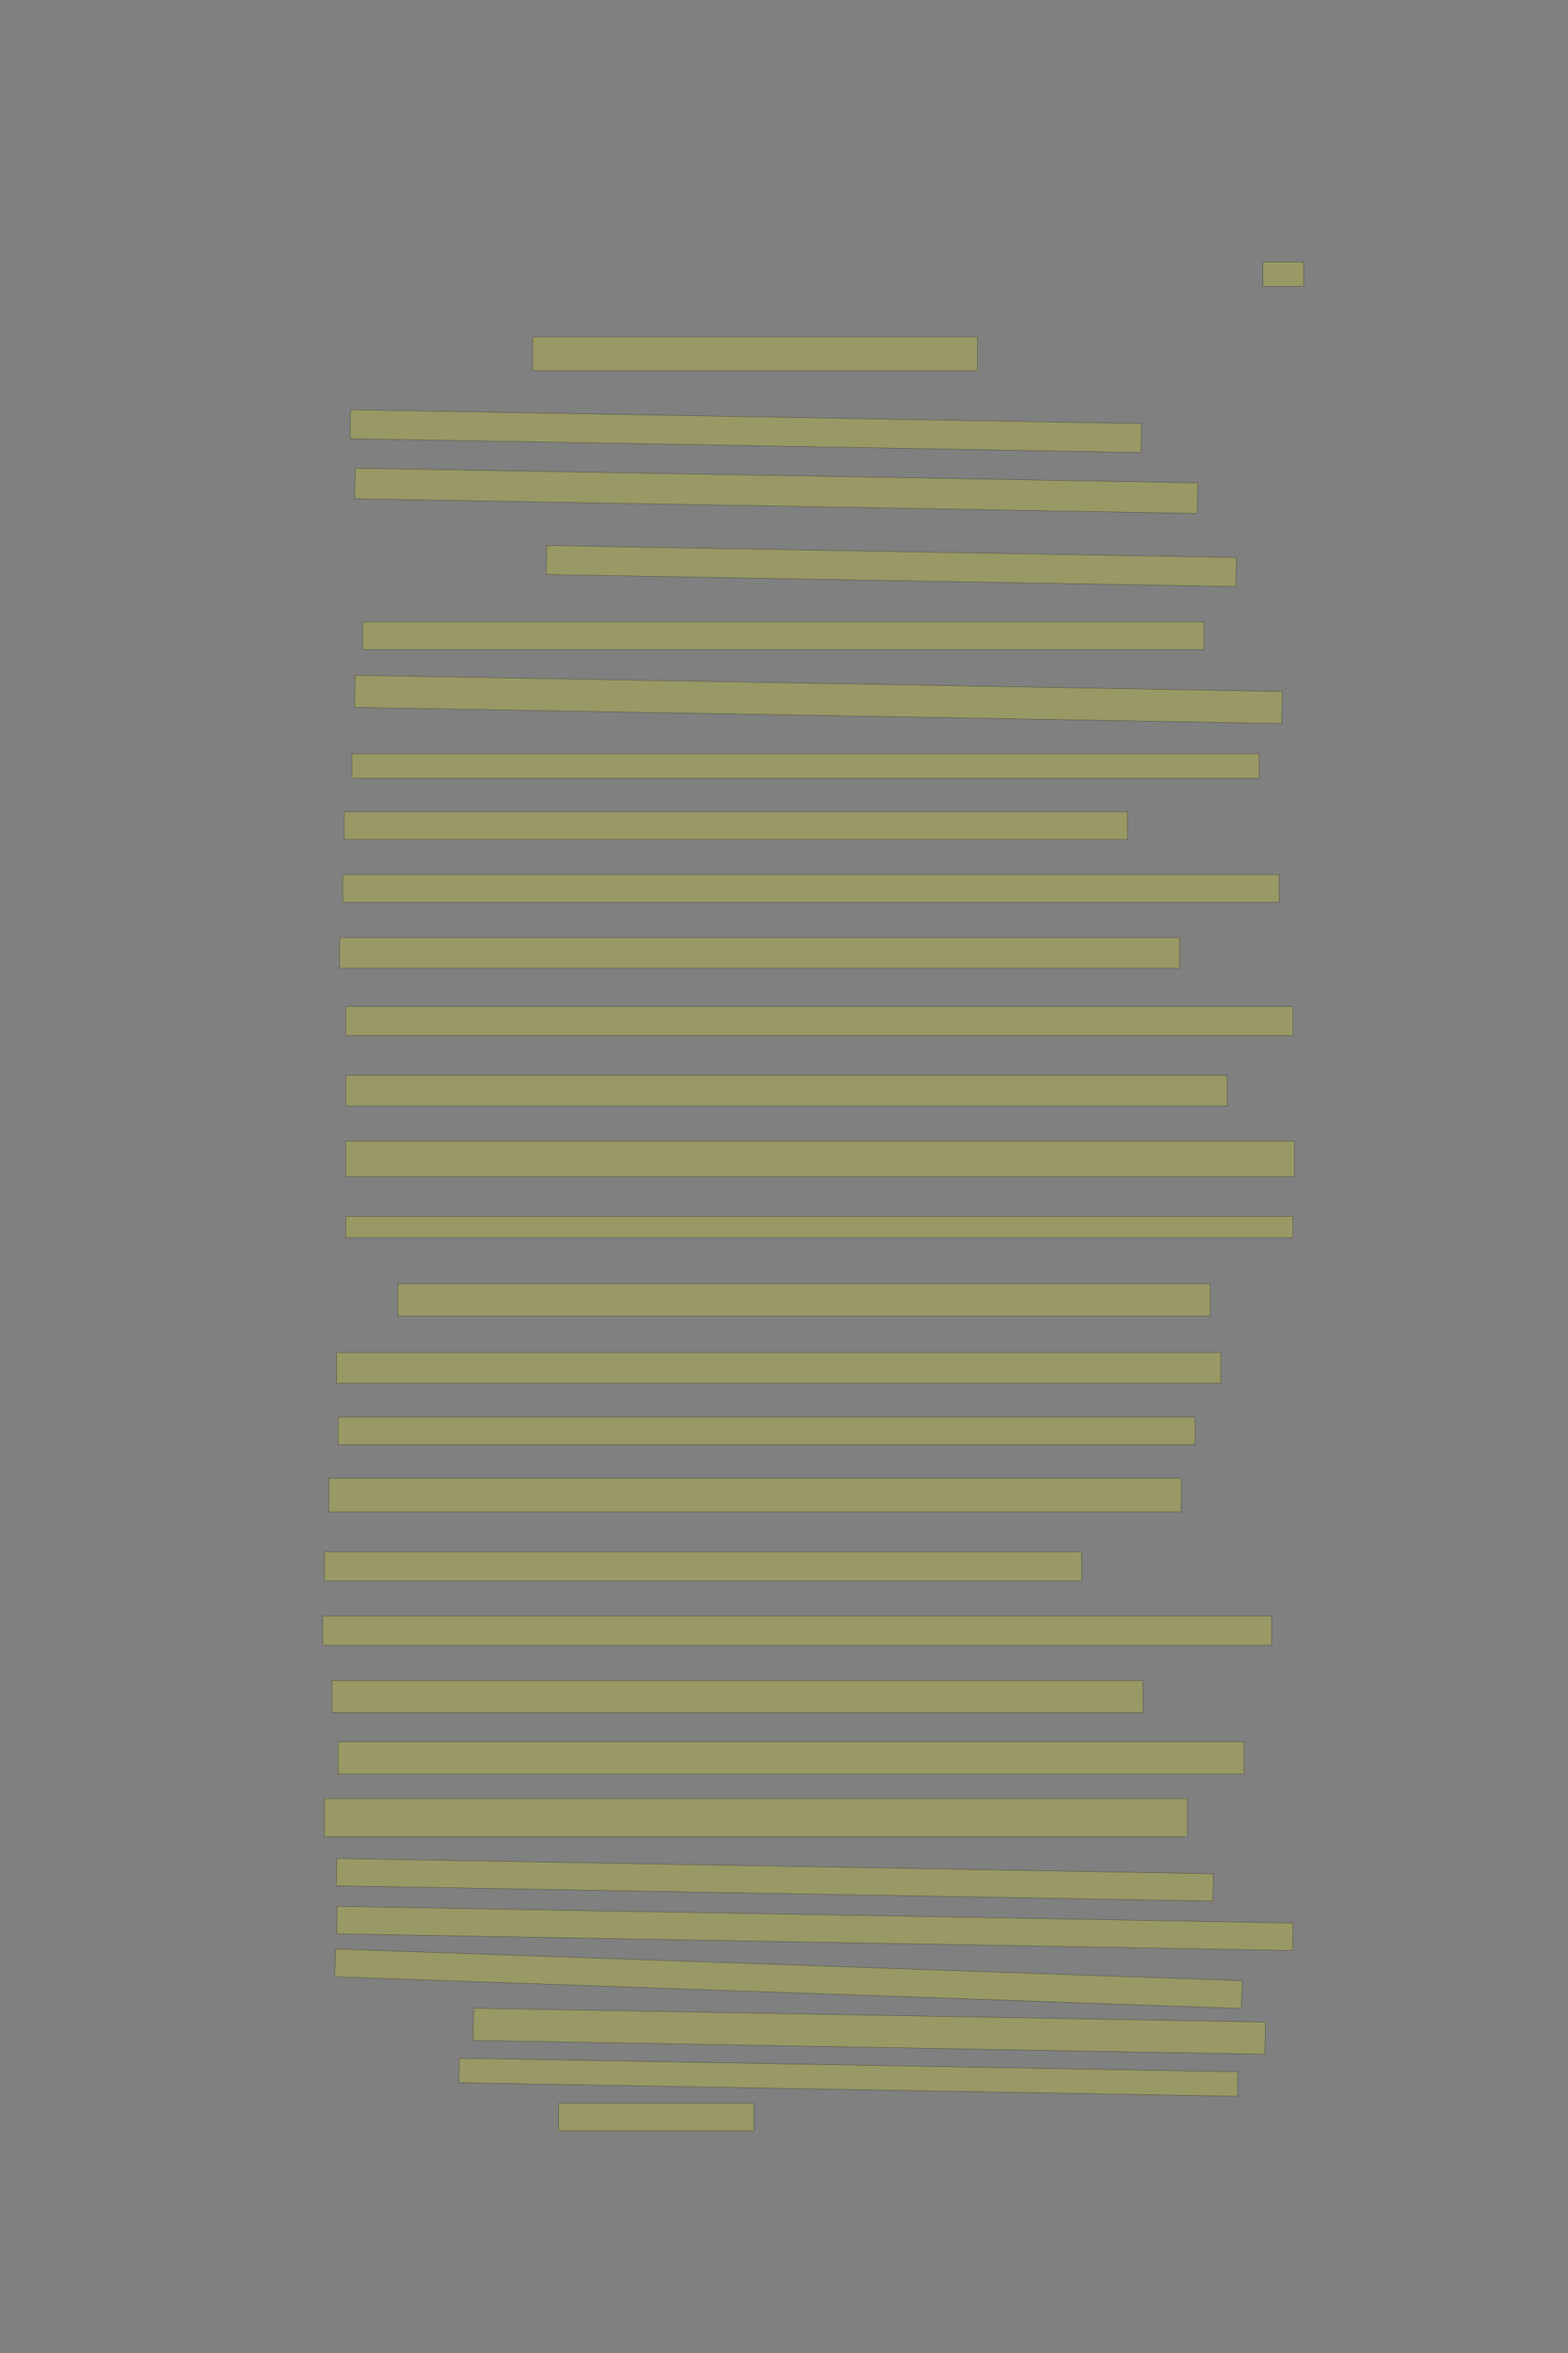 <?xml version="1.0" encoding="UTF-8" standalone="no"?><svg xmlns="http://www.w3.org/2000/svg" xmlns:xlink="http://www.w3.org/1999/xlink" height="6144" width="4096">
 <rect width="100%" height="100%" fill="#808080" stroke="none"/>
 <g>
  <title>Layer 1</title>
  <rect class=" imageannotationLine imageannotationLinked" fill="#FFFF00" fill-opacity="0.2" height="64" id="svg_2" stroke="#000000" stroke-opacity="0.5" width="106.184" x="3299.274" xlink:href="#la" y="684"/>
  <rect class=" imageannotationLine imageannotationLinked" fill="#FFFF00" fill-opacity="0.2" height="88" id="svg_6" stroke="#000000" stroke-opacity="0.5" width="1162.183" x="1391.274" xlink:href="#lb" y="880"/>
  <rect class=" imageannotationLine imageannotationLinked" fill="#FFFF00" fill-opacity="0.2" height="75.512" id="svg_8" stroke="#000000" stroke-opacity="0.5" transform="rotate(1, 1948.2, 1125.75)" width="2066.182" x="915.105" xlink:href="#lc" y="1087.997"/>
  <rect class=" imageannotationLine imageannotationLinked" fill="#FFFF00" fill-opacity="0.2" height="79.867" id="svg_10" stroke="#000000" stroke-opacity="0.5" transform="rotate(1, 2027.89, 1281.53)" width="2201.538" x="927.116" xlink:href="#ld" y="1241.595"/>
  <rect class=" imageannotationLine imageannotationLinked" fill="#FFFF00" fill-opacity="0.2" height="75.867" id="svg_12" stroke="#000000" stroke-opacity="0.5" transform="rotate(1, 2328.26, 1478)" width="1802.183" x="1427.17" xlink:href="#le" y="1440.064"/>
  <rect class=" imageannotationLine imageannotationLinked" fill="#FFFF00" fill-opacity="0.2" height="72" id="svg_14" stroke="#000000" stroke-opacity="0.5" width="2198.182" x="947.275" xlink:href="#lf" y="1624"/>
  <rect class=" imageannotationLine imageannotationLinked" fill="#FFFF00" fill-opacity="0.2" height="83.796" id="svg_16" stroke="#000000" stroke-opacity="0.5" transform="rotate(1, 2137.98, 1826.24)" width="2422.182" x="926.887" xlink:href="#lg" y="1784.34"/>
  <rect class=" imageannotationLine imageannotationLinked" fill="#FFFF00" fill-opacity="0.2" height="64" id="svg_18" stroke="#000000" stroke-opacity="0.5" width="2370.182" x="919.275" xlink:href="#lh" y="1968"/>
  <rect class=" imageannotationLine imageannotationLinked" fill="#FFFF00" fill-opacity="0.2" height="72" id="svg_20" stroke="#000000" stroke-opacity="0.5" width="2046.182" x="899.275" xlink:href="#li" y="2120"/>
  <rect class=" imageannotationLine imageannotationLinked" fill="#FFFF00" fill-opacity="0.2" height="72" id="svg_22" stroke="#000000" stroke-opacity="0.5" width="2446.182" x="895.275" xlink:href="#lj" y="2284"/>
  <rect class=" imageannotationLine imageannotationLinked" fill="#FFFF00" fill-opacity="0.2" height="80" id="svg_24" stroke="#000000" stroke-opacity="0.5" width="2194.182" x="887.275" xlink:href="#lk" y="2448"/>
  <rect class=" imageannotationLine imageannotationLinked" fill="#FFFF00" fill-opacity="0.2" height="76" id="svg_26" stroke="#000000" stroke-opacity="0.5" width="2474.182" x="903.275" xlink:href="#ll" y="2628"/>
  <rect class=" imageannotationLine imageannotationLinked" fill="#FFFF00" fill-opacity="0.2" height="80" id="svg_28" stroke="#000000" stroke-opacity="0.5" width="2302.182" x="903.275" xlink:href="#lm" y="2808"/>
  <rect class=" imageannotationLine imageannotationLinked" fill="#FFFF00" fill-opacity="0.2" height="92" id="svg_30" stroke="#000000" stroke-opacity="0.5" width="2478.182" x="903.275" xlink:href="#ln" y="2980"/>
  <rect class=" imageannotationLine imageannotationLinked" fill="#FFFF00" fill-opacity="0.2" height="56" id="svg_32" stroke="#000000" stroke-opacity="0.5" width="2474.182" x="903.275" xlink:href="#lo" y="3176"/>
  <rect class=" imageannotationLine imageannotationLinked" fill="#FFFF00" fill-opacity="0.2" height="84" id="svg_34" stroke="#000000" stroke-opacity="0.5" width="2122.183" x="1039.275" xlink:href="#lp" y="3352"/>
  <rect class=" imageannotationLine imageannotationLinked" fill="#FFFF00" fill-opacity="0.2" height="80" id="svg_36" stroke="#000000" stroke-opacity="0.5" width="2310.182" x="879.275" xlink:href="#lq" y="3532"/>
  <rect class=" imageannotationLine imageannotationLinked" fill="#FFFF00" fill-opacity="0.2" height="72" id="svg_38" stroke="#000000" stroke-opacity="0.5" width="2238.182" x="883.275" xlink:href="#lr" y="3700"/>
  <rect class=" imageannotationLine imageannotationLinked" fill="#FFFF00" fill-opacity="0.2" height="88" id="svg_40" stroke="#000000" stroke-opacity="0.5" width="2226.182" x="859.275" xlink:href="#ls" y="3860"/>
  <rect class=" imageannotationLine imageannotationLinked" fill="#FFFF00" fill-opacity="0.2" height="76" id="svg_42" stroke="#000000" stroke-opacity="0.5" width="1978.182" x="847.275" xlink:href="#lt" y="4052"/>
  <rect class=" imageannotationLine imageannotationLinked" fill="#FFFF00" fill-opacity="0.2" height="76" id="svg_44" stroke="#000000" stroke-opacity="0.5" width="2478.182" x="843.275" xlink:href="#lu" y="4220"/>
  <rect class=" imageannotationLine imageannotationLinked" fill="#FFFF00" fill-opacity="0.2" height="84" id="svg_46" stroke="#000000" stroke-opacity="0.5" width="2118.182" x="867.275" xlink:href="#lv" y="4388"/>
  <rect class=" imageannotationLine imageannotationLinked" fill="#FFFF00" fill-opacity="0.2" height="84" id="svg_48" stroke="#000000" stroke-opacity="0.5" width="2366.182" x="883.275" xlink:href="#lw" y="4548"/>
  <rect class=" imageannotationLine imageannotationLinked" fill="#FFFF00" fill-opacity="0.2" height="100" id="svg_50" stroke="#000000" stroke-opacity="0.5" width="2254.182" x="847.275" xlink:href="#lx" y="4696"/>
  <rect class=" imageannotationLine imageannotationLinked" fill="#FFFF00" fill-opacity="0.2" height="71.449" id="svg_52" stroke="#000000" stroke-opacity="0.5" transform="rotate(1, 2023.94, 4908.34)" width="2290.182" x="878.85" xlink:href="#ly" y="4872.617"/>
  <rect class=" imageannotationLine imageannotationLinked" fill="#FFFF00" fill-opacity="0.2" height="71.868" id="svg_54" stroke="#000000" stroke-opacity="0.5" transform="rotate(1, 2128.66, 5035.36)" width="2497.284" x="880.015" xlink:href="#lz" y="4999.422"/>
  <rect class=" imageannotationLine imageannotationLinked" fill="#FFFF00" fill-opacity="0.2" height="72.587" id="svg_56" stroke="#000000" stroke-opacity="0.5" transform="rotate(2, 2059.89, 5166.77)" width="2370.141" x="874.817" xlink:href="#laa" y="5130.476"/>
  <rect class=" imageannotationLine imageannotationLinked" fill="#FFFF00" fill-opacity="0.2" height="84.005" id="svg_58" stroke="#000000" stroke-opacity="0.5" transform="rotate(1, 2270.72, 5303.84)" width="2068.651" x="1236.393" xlink:href="#lab" y="5261.833"/>
  <rect class=" imageannotationLine imageannotationLinked" fill="#FFFF00" fill-opacity="0.2" height="64.009" id="svg_60" stroke="#000000" stroke-opacity="0.5" transform="rotate(1, 2216.16, 5424)" width="2034.183" x="1199.065" xlink:href="#lac" y="5391.992"/>
  <rect class=" imageannotationLine imageannotationLinked" fill="#FFFF00" fill-opacity="0.2" height="72" id="svg_62" stroke="#000000" stroke-opacity="0.5" width="510.183" x="1459.274" xlink:href="#lad" y="5492"/>
 </g>

</svg>